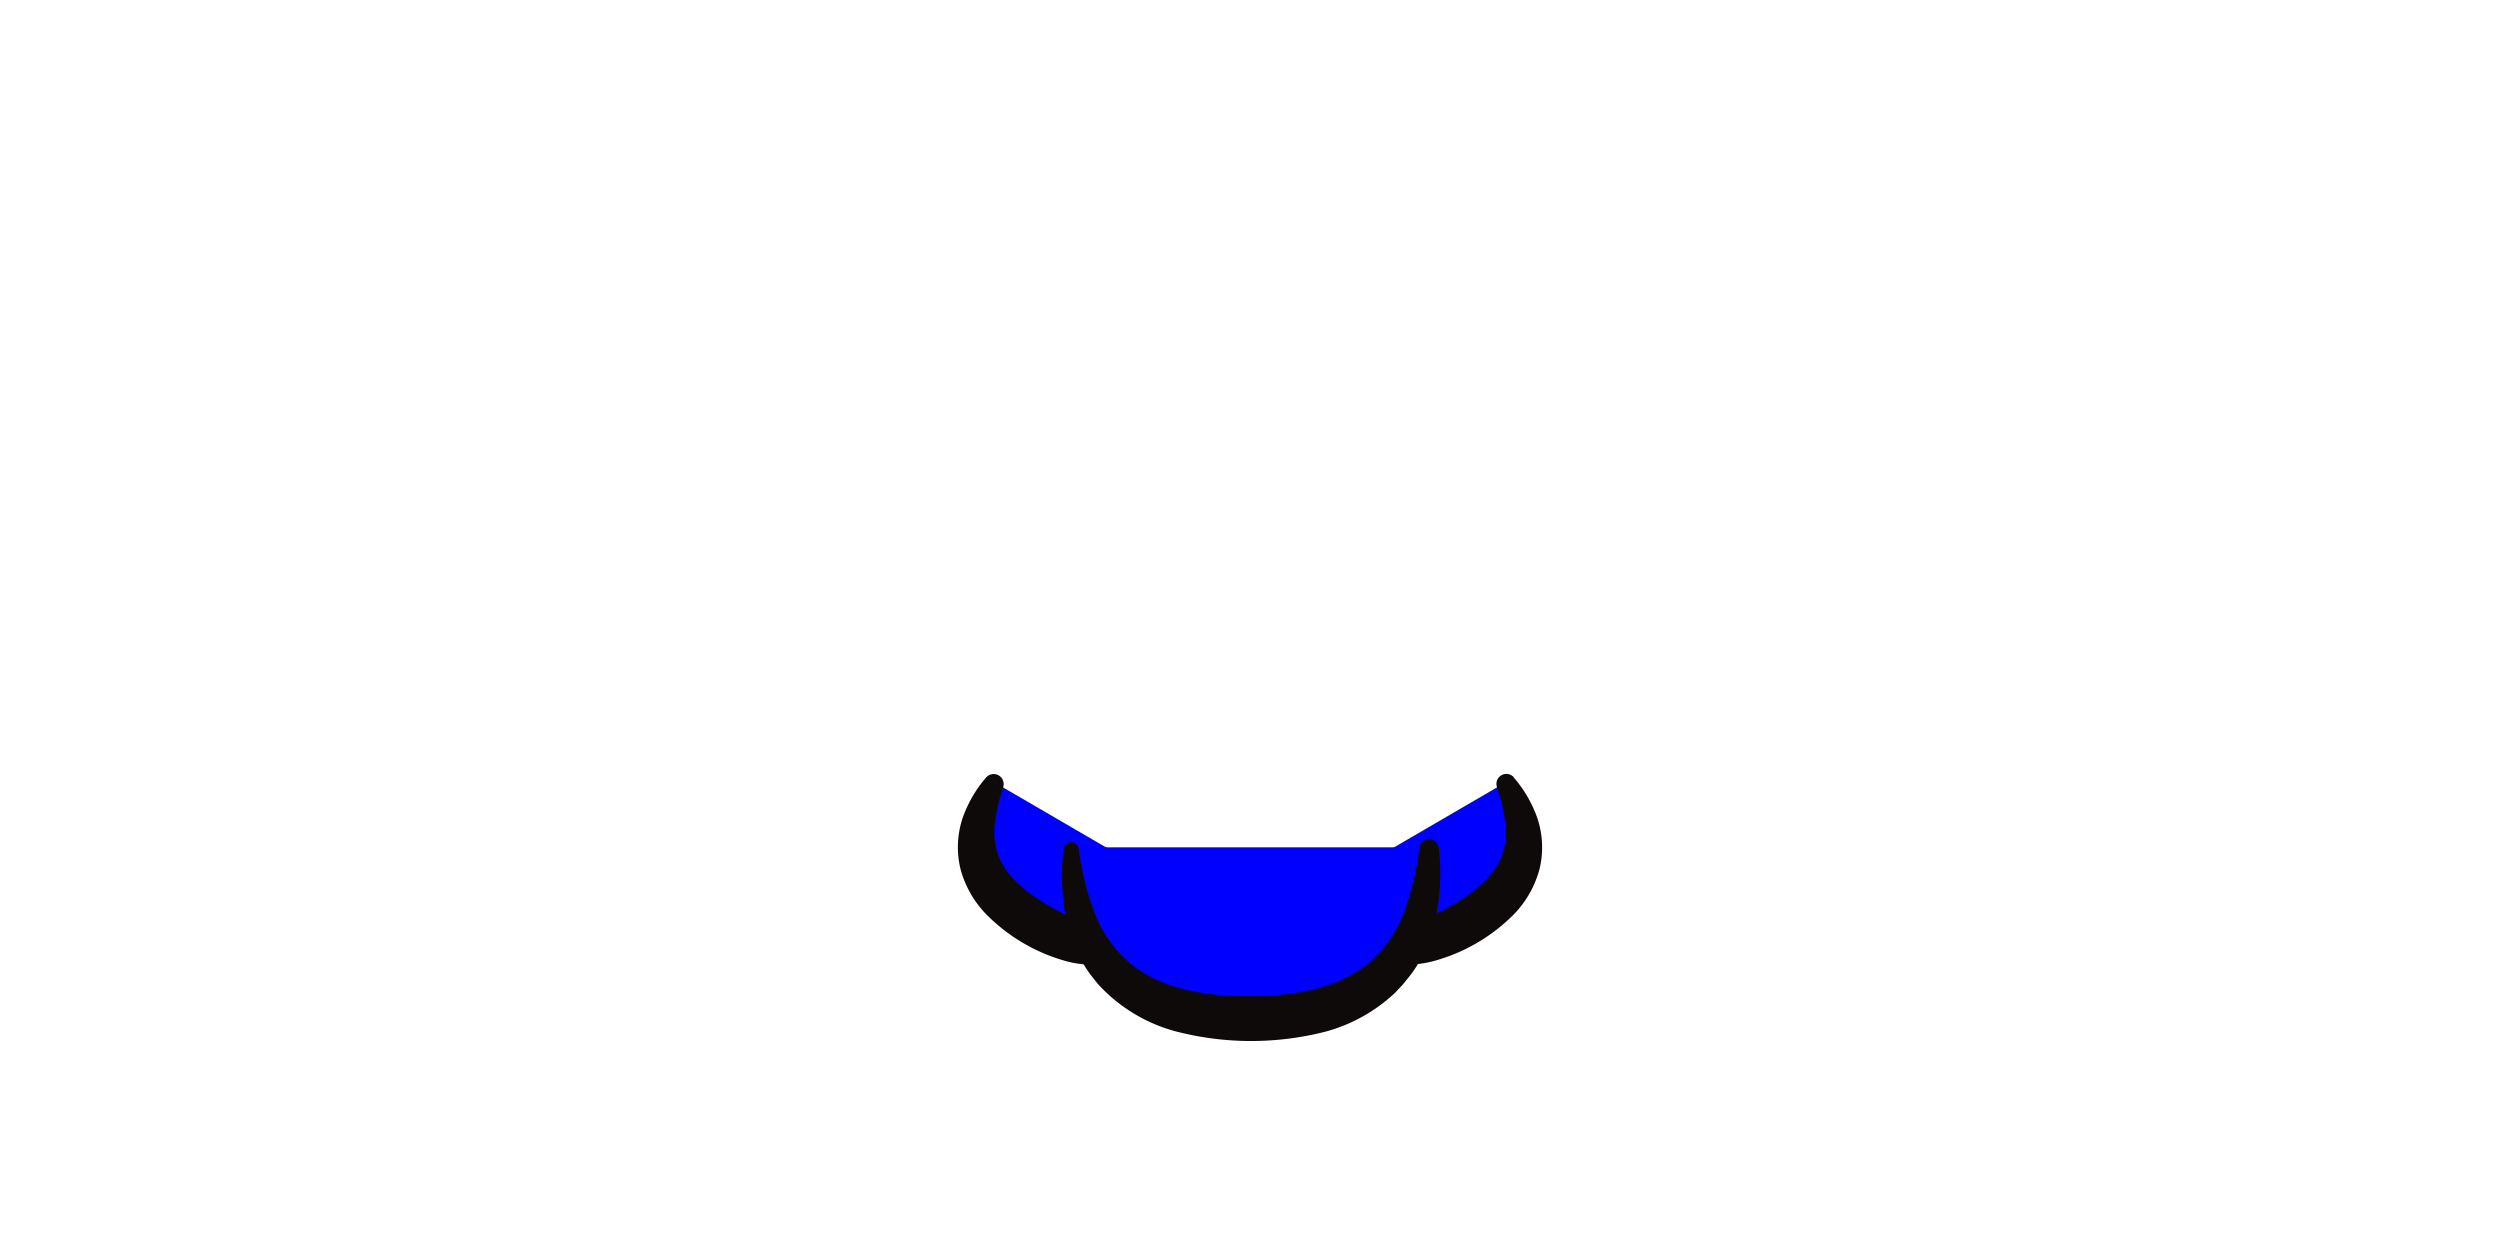 <svg xmlns="http://www.w3.org/2000/svg" viewBox="0 0 320 160"><defs><style>.cls-1{fill:blue;}.cls-2{fill:#0d0a09;}</style></defs><g id="Eyes"><path class="cls-1" d="M192.69,100.16c5.06,8.7,1.28,14.33-5.23,18.11s-13.26,4.31-18.33-4.39"/><path class="cls-2" d="M193.77,99.53a16,16,0,0,1,3,5.16,11.78,11.78,0,0,1,.29,6.55,13.24,13.24,0,0,1-3.27,5.78,22.91,22.91,0,0,1-10.56,6.07,13.15,13.15,0,0,1-6.59-.08,11.45,11.45,0,0,1-5.44-3.51,15.63,15.63,0,0,1-2.91-5.13,1,1,0,0,1,1.64-1l0,0a22.87,22.87,0,0,0,3.76,3.33,8.42,8.42,0,0,0,4,1.53c2.65.32,5.53-.82,8.32-2.47s5.15-3.64,6.12-6.06a8.62,8.62,0,0,0,.56-4.12,22.75,22.75,0,0,0-1.09-4.81v-.06a1.27,1.27,0,0,1,2.18-1.2Z"/><path class="cls-1" d="M127.31,100.16c-5.06,8.7-1.28,14.33,5.23,18.11s13.26,4.31,18.33-4.39"/><path class="cls-2" d="M128.4,100.79a22.75,22.75,0,0,0-1.09,4.81,8.62,8.62,0,0,0,.56,4.12c1,2.42,3.33,4.41,6.12,6.06s5.67,2.79,8.32,2.47a8.42,8.42,0,0,0,4-1.53,22.87,22.87,0,0,0,3.76-3.33l0,0a1,1,0,0,1,1.39,0,1,1,0,0,1,.25,1,15.63,15.63,0,0,1-2.91,5.13,11.45,11.45,0,0,1-5.44,3.51,13.15,13.15,0,0,1-6.59.08A22.91,22.91,0,0,1,126.21,117a13.24,13.24,0,0,1-3.27-5.78,11.78,11.78,0,0,1,.29-6.55,16,16,0,0,1,3-5.16,1.28,1.28,0,0,1,2.19,1.2Z"/><path class="cls-1" d="M182.91,108.46c0,16.91-10.26,21.88-22.91,21.88s-22.91-5-22.91-21.88"/><path class="cls-2" d="M184.16,108.46a28.36,28.36,0,0,1-.52,9.59,20.67,20.67,0,0,1-1.81,4.73,13.44,13.44,0,0,1-1.42,2.19l-.81,1c-.28.34-.61.63-.92,1a21,21,0,0,1-8.94,5.06,38.35,38.35,0,0,1-19.46-.07,20.8,20.8,0,0,1-8.87-5.1c-.3-.31-.62-.61-.9-.94l-.8-1a14.28,14.28,0,0,1-1.38-2.18,20.32,20.32,0,0,1-1.77-4.7,28.2,28.2,0,0,1-.43-9.53,1,1,0,0,1,1.92,0v0a35.55,35.55,0,0,0,2.08,8.39,15.69,15.69,0,0,0,4.56,6.42c4,3.31,9.64,4.2,15.3,4.18s11.31-1,15.2-4.28a15.74,15.74,0,0,0,4.46-6.38,35.48,35.48,0,0,0,2-8.33v0a1.26,1.26,0,0,1,2.5,0Z"/></g></svg>